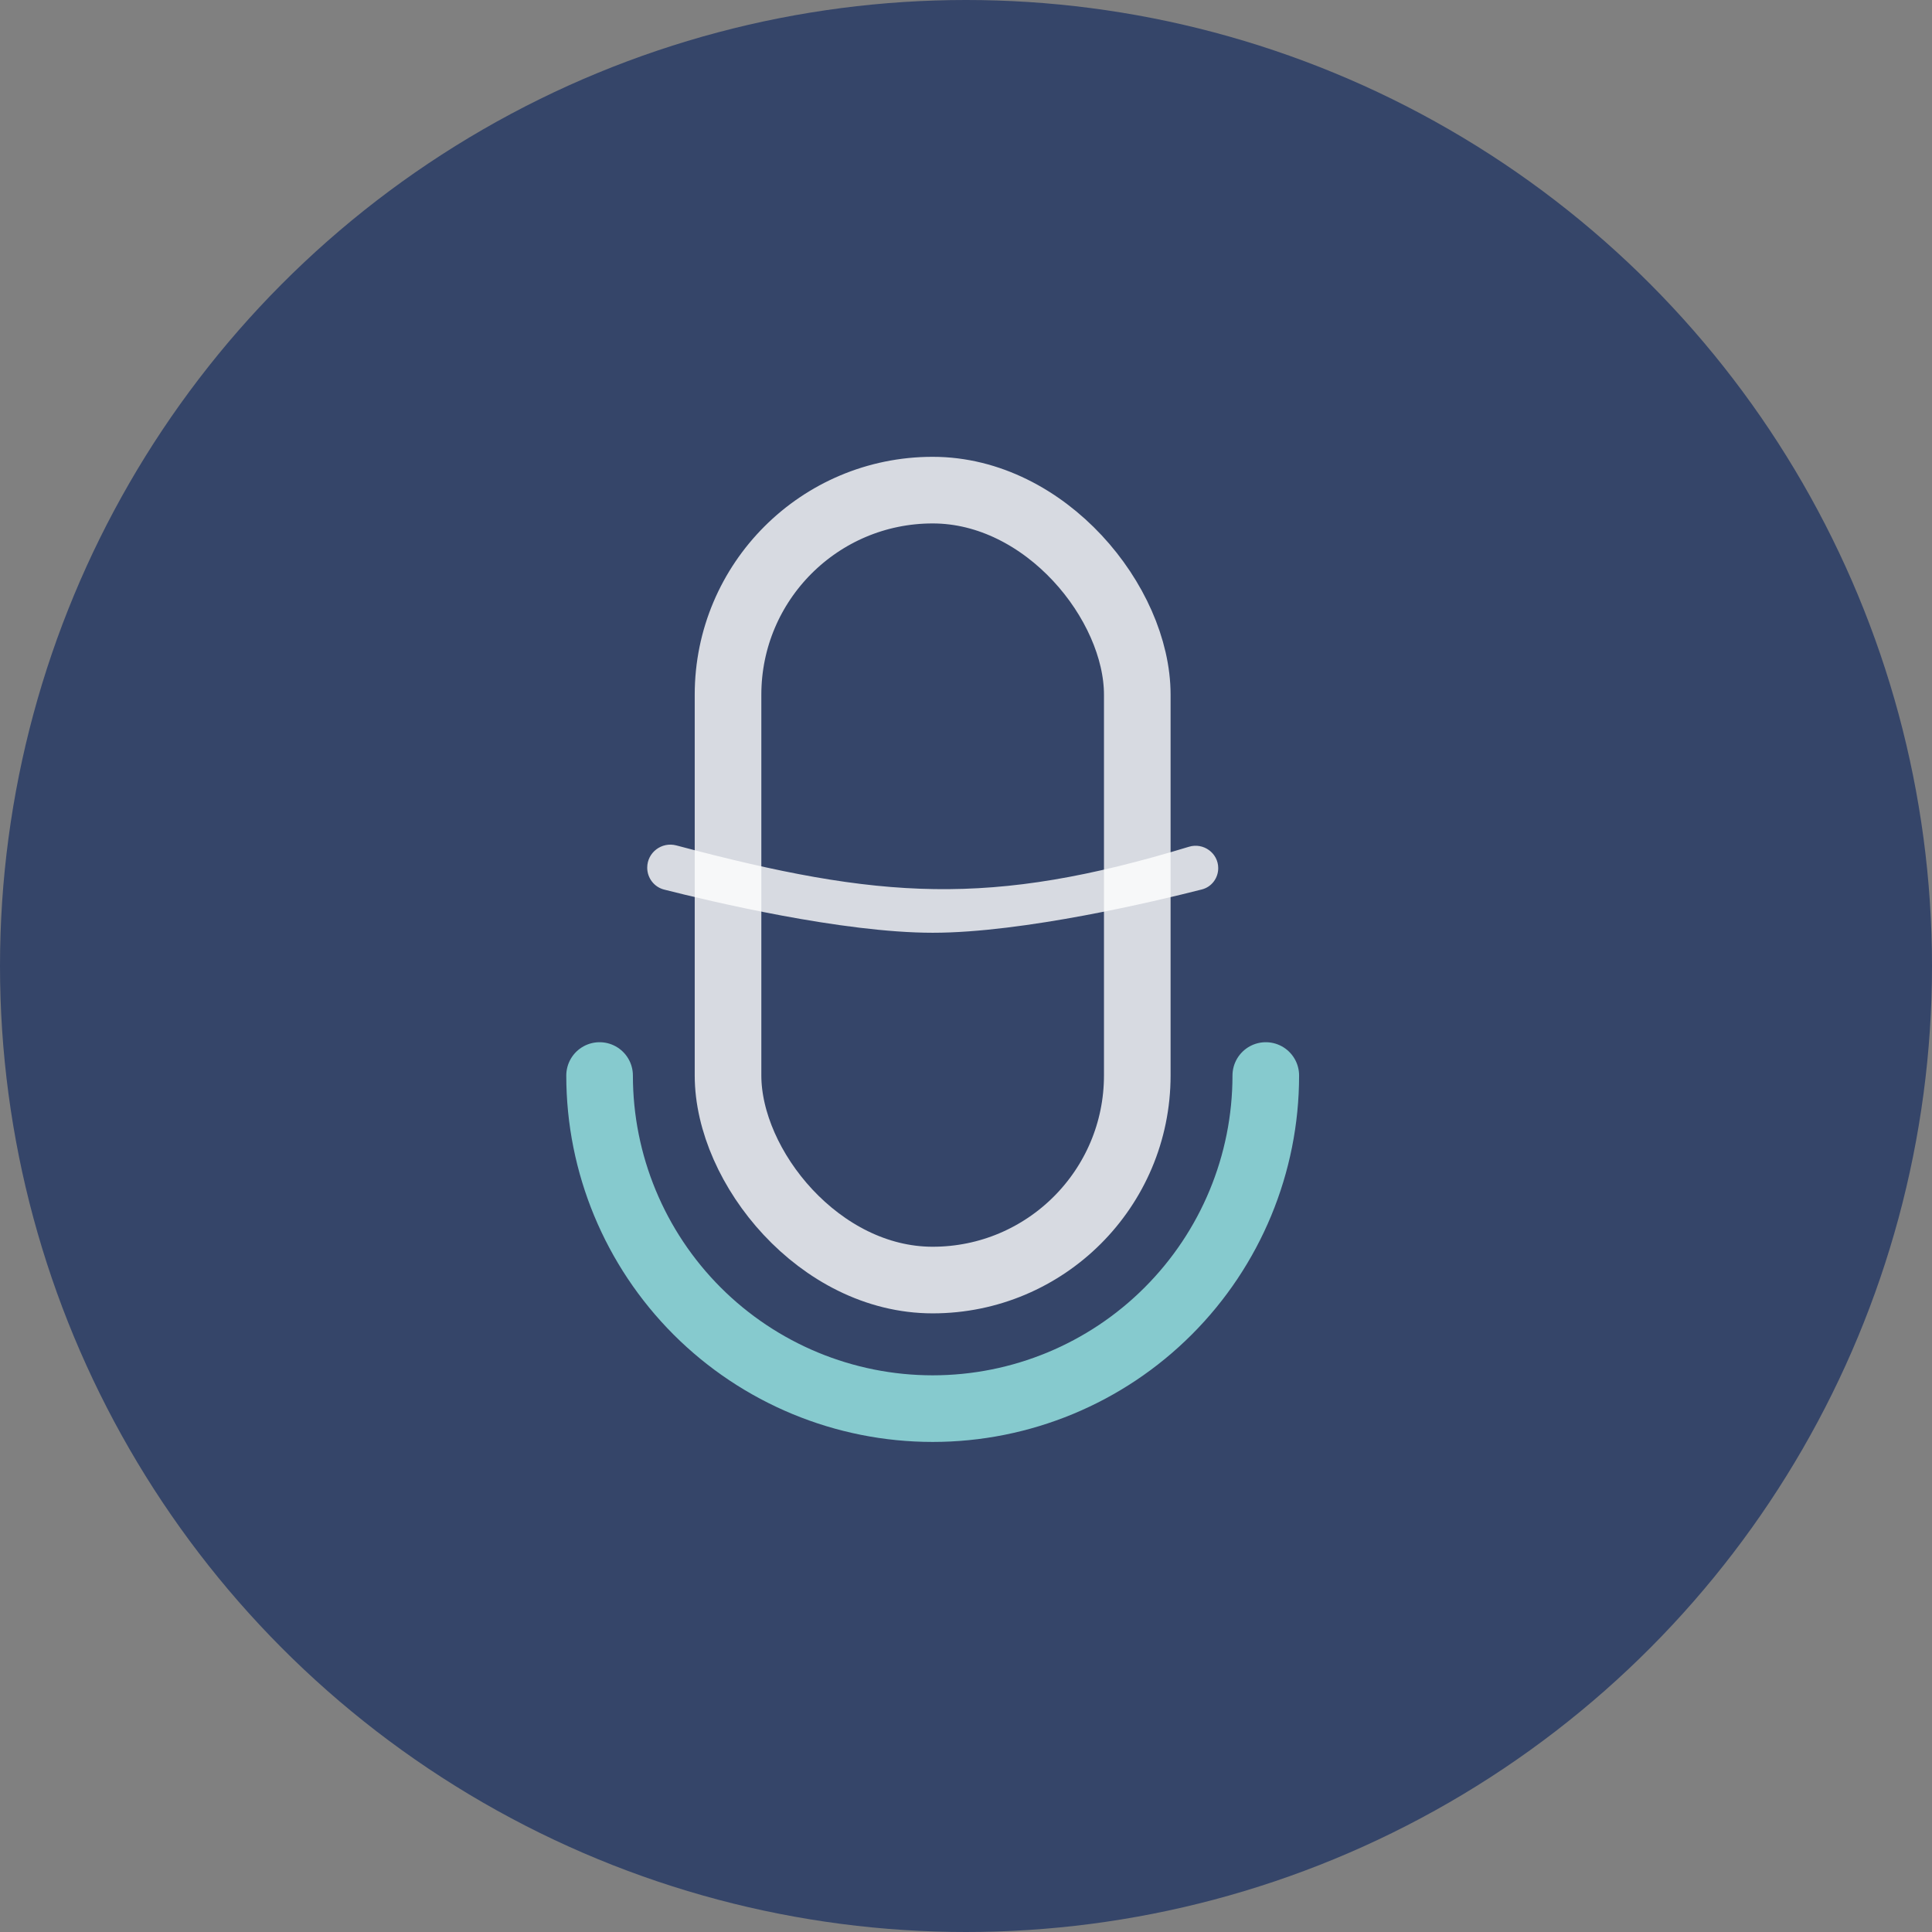 <svg width="29" height="29" viewBox="0 0 29 29" fill="none" xmlns="http://www.w3.org/2000/svg">
<rect x="0" y="0" width="29" height="29" fill="#808080" stroke="none"/>
<circle cx="14.5" cy="14.5" r="14.5" fill="#354569"/>
<rect x="10.928" y="7.357" width="6.143" height="11.857" rx="3.071" stroke="white" stroke-opacity="0.8"/>
<path d="M19 16.144C19 17.47 18.473 18.741 17.535 19.679C16.598 20.617 15.326 21.144 14 21.144C12.674 21.144 11.402 20.617 10.464 19.679C9.527 18.741 9 17.47 9 16.144" stroke="#9AEBE7" stroke-opacity="0.8" stroke-linecap="round"/>
<path d="M9.715 13.024C9.715 12.796 9.932 12.632 10.152 12.69C13.218 13.505 14.862 13.617 17.847 12.71C18.064 12.644 18.286 12.805 18.286 13.031C18.286 13.182 18.186 13.314 18.04 13.351C17.35 13.527 15.364 14.001 14.001 14.001C12.642 14.001 10.665 13.53 9.969 13.353C9.819 13.315 9.715 13.179 9.715 13.024Z" fill="white" fill-opacity="0.8"/>
</svg>
